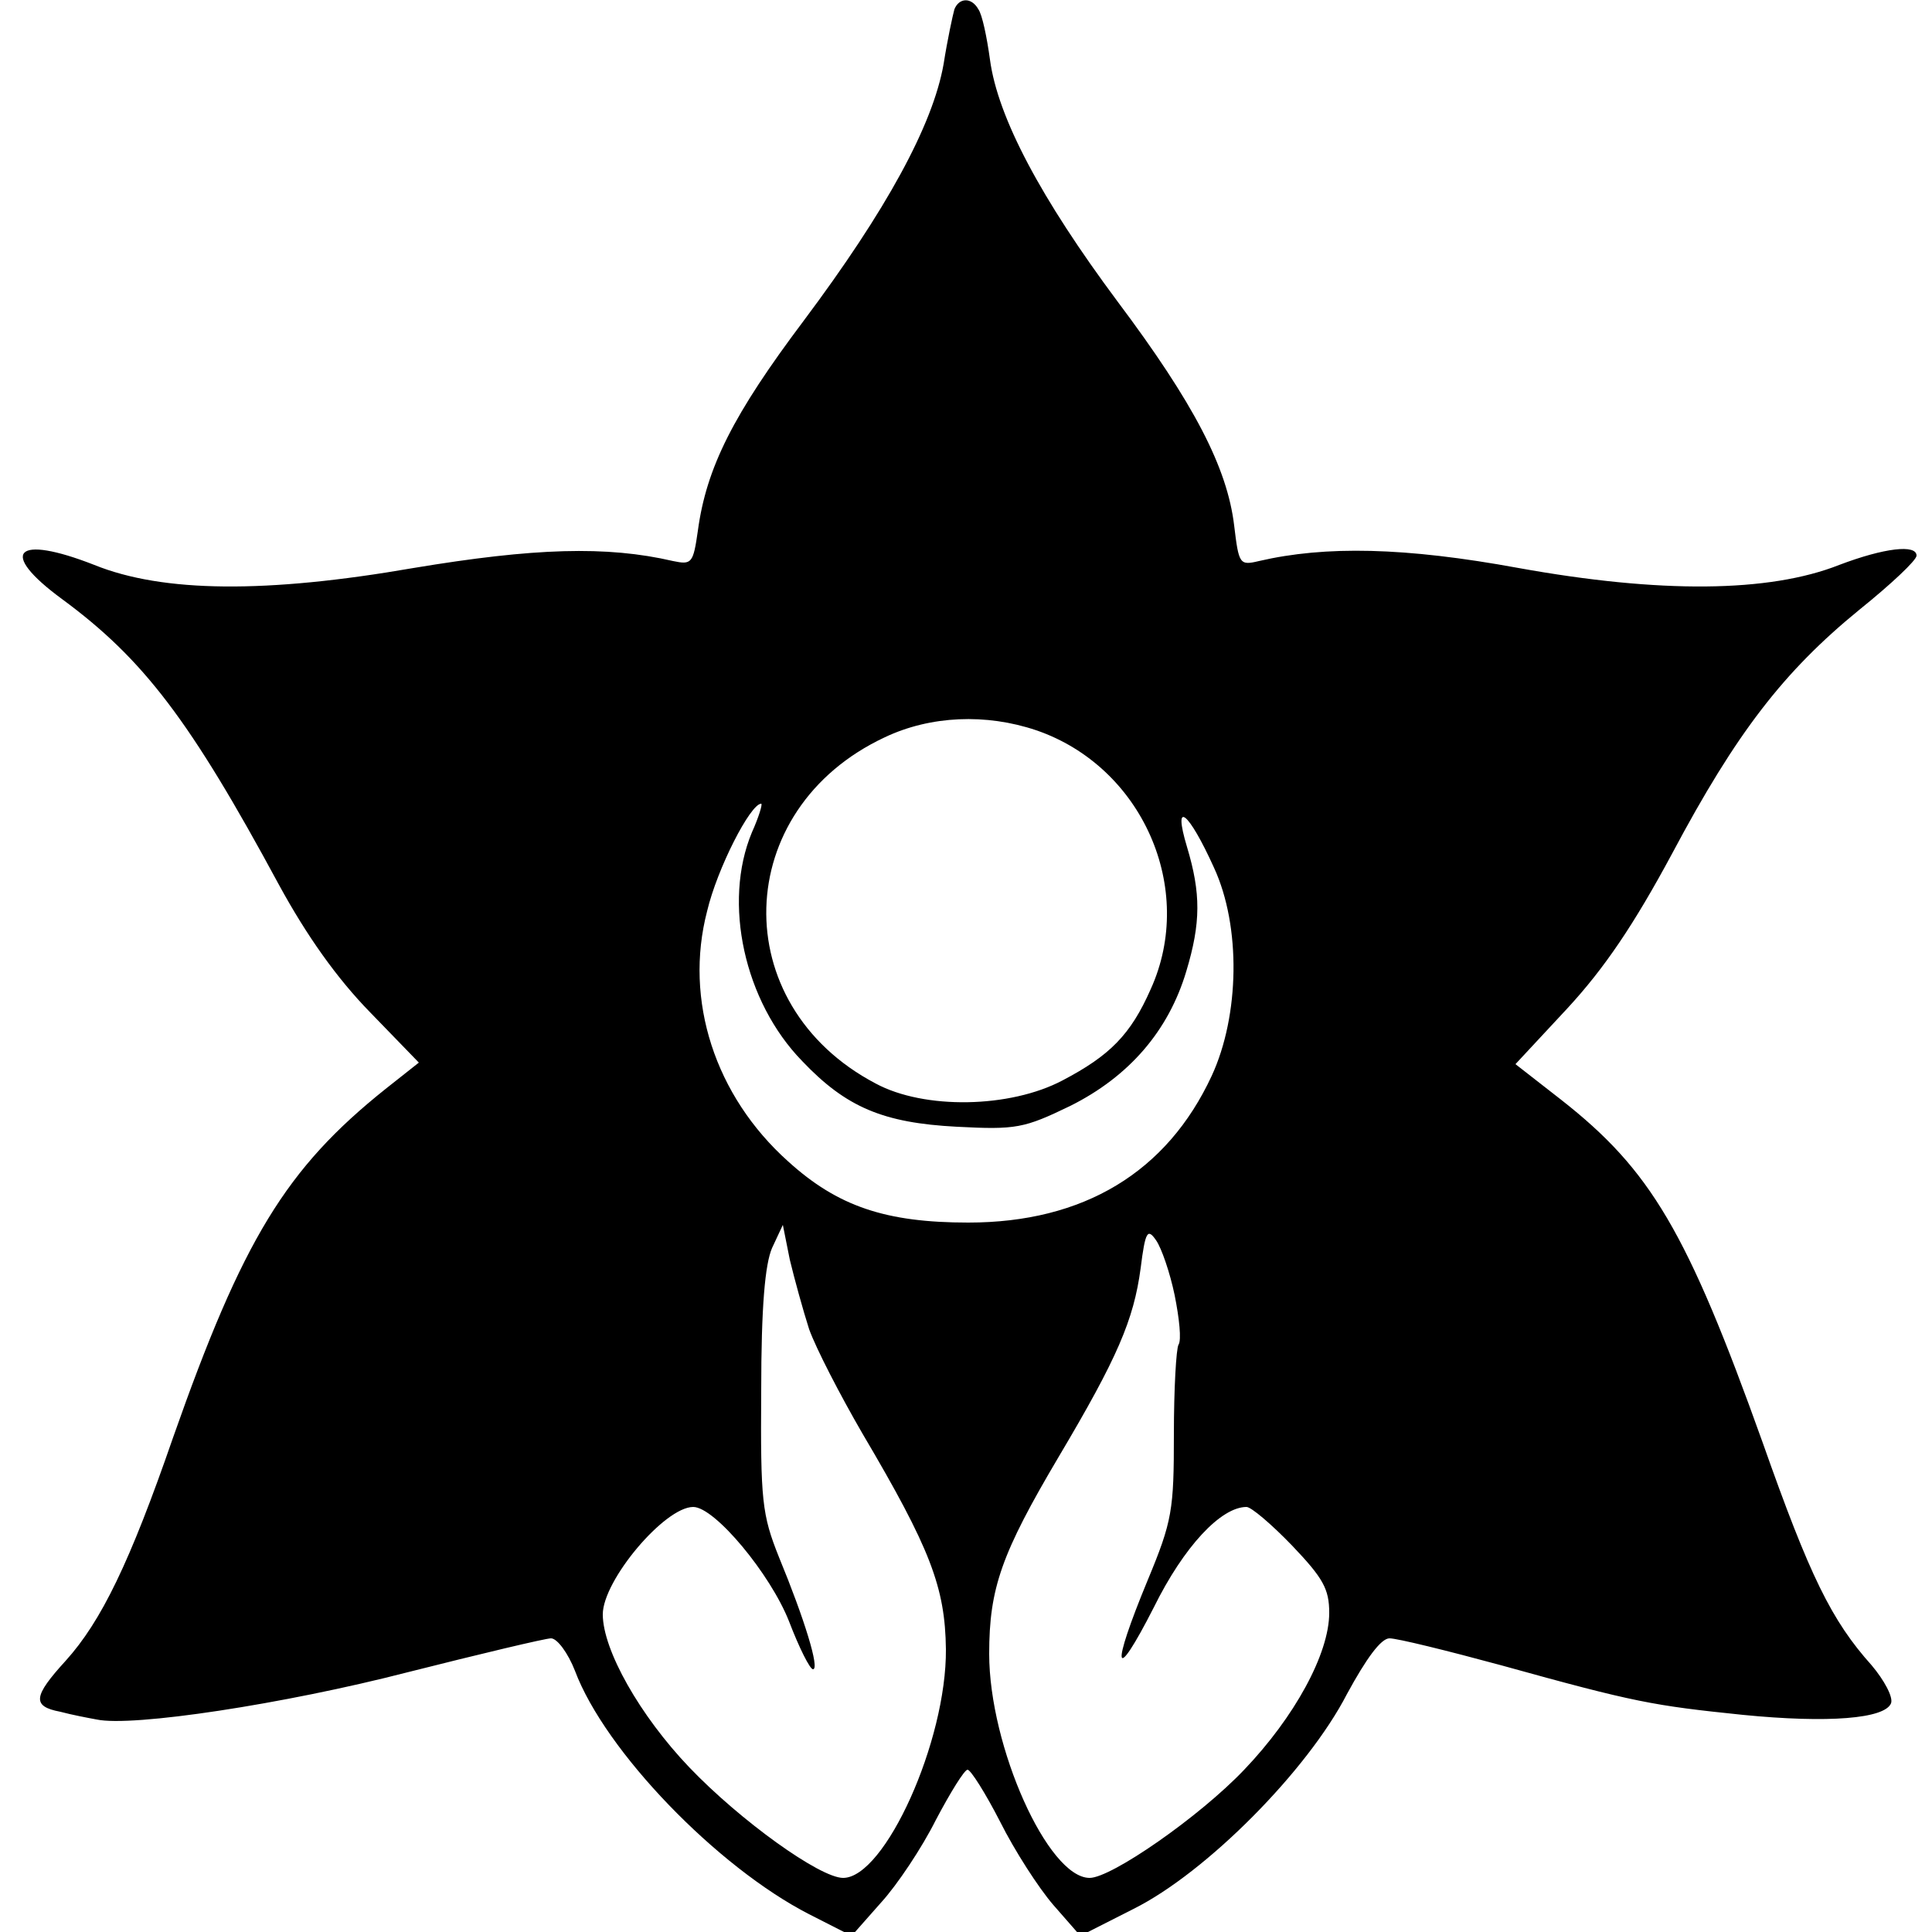 <?xml version="1.0" standalone="no"?>
<!DOCTYPE svg PUBLIC "-//W3C//DTD SVG 20010904//EN"
 "http://www.w3.org/TR/2001/REC-SVG-20010904/DTD/svg10.dtd">
<svg version="1.0" xmlns="http://www.w3.org/2000/svg"
 width="250pt" height="250pt" viewBox="0 0 250 250"
 preserveAspectRatio="xMidYMid meet">
<g transform="translate(0,250) scale(0.1,-0.1)"
fill="#000000" stroke="none">
<path d="M1235 2488 c-2 -7 -9 -39 -14 -71 -14 -79 -74 -189 -181 -332 -91
-121 -126 -190 -137 -272 -6 -42 -8 -44 -32 -39 -86 20 -180 17 -336 -9 -190
-33 -324 -32 -413 4 -102 40 -125 17 -42 -44 106 -78 166 -157 281 -370 36
-66 75 -121 118 -165 l63 -65 -43 -34 c-129 -103 -185 -195 -275 -451 -56
-162 -93 -238 -139 -289 -42 -46 -44 -59 -7 -66 15 -4 36 -8 47 -10 46 -10
243 20 402 61 95 24 179 44 186 44 8 0 22 -19 31 -42 39 -104 184 -254 303
-315 l55 -28 38 43 c21 23 53 71 71 107 19 36 37 65 41 65 4 0 23 -30 42 -67
19 -38 50 -86 69 -108 l35 -40 69 35 c94 47 225 179 276 278 25 46 44 72 55
72 10 0 75 -16 145 -35 173 -48 196 -52 312 -64 111 -11 184 -5 192 15 3 8 -9
30 -25 49 -52 58 -80 115 -141 288 -98 274 -145 353 -261 444 l-59 46 67 72
c48 52 86 108 136 201 83 156 144 235 242 315 41 33 74 64 74 70 0 15 -42 10
-100 -12 -91 -36 -232 -37 -415 -4 -147 27 -250 29 -336 9 -25 -6 -26 -4 -32
46 -9 75 -52 158 -151 290 -99 133 -155 238 -165 313 -4 29 -10 58 -15 65 -9
16 -25 15 -31 0z m106 -933 c137 -47 207 -205 148 -335 -26 -59 -53 -86 -114
-118 -68 -36 -179 -38 -242 -4 -194 102 -187 355 12 448 59 28 131 31 196 9z
m-368 -132 c-38 -91 -10 -219 65 -296 57 -60 105 -80 200 -85 77 -4 87 -2 147
27 76 38 127 97 150 174 19 63 19 101 1 161 -19 63 2 46 35 -27 35 -76 33
-191 -3 -269 -58 -125 -166 -190 -315 -190 -107 0 -169 21 -233 79 -95 85
-135 209 -105 324 13 55 56 139 70 139 2 0 -3 -17 -12 -37z m74 -643 c9 -25
40 -85 69 -135 88 -149 107 -199 108 -279 1 -119 -79 -296 -133 -296 -30 0
-133 74 -199 143 -64 67 -112 152 -112 198 0 44 80 139 117 139 28 0 100 -87
124 -148 13 -34 27 -62 31 -62 9 0 -11 65 -44 145 -22 55 -24 73 -23 215 0
110 5 164 14 185 l14 30 9 -45 c6 -25 17 -65 25 -90z m473 44 c6 -30 9 -58 5
-64 -3 -5 -6 -57 -6 -116 0 -98 -2 -112 -34 -189 -48 -116 -44 -137 8 -35 39
79 87 130 120 130 6 0 32 -22 59 -50 40 -42 48 -56 48 -87 0 -53 -45 -135
-110 -203 -58 -61 -172 -140 -200 -140 -54 0 -130 170 -130 290 0 85 16 130
90 255 76 128 97 177 106 244 6 48 9 52 20 36 7 -10 18 -42 24 -71z"/>
</g>
</svg>
